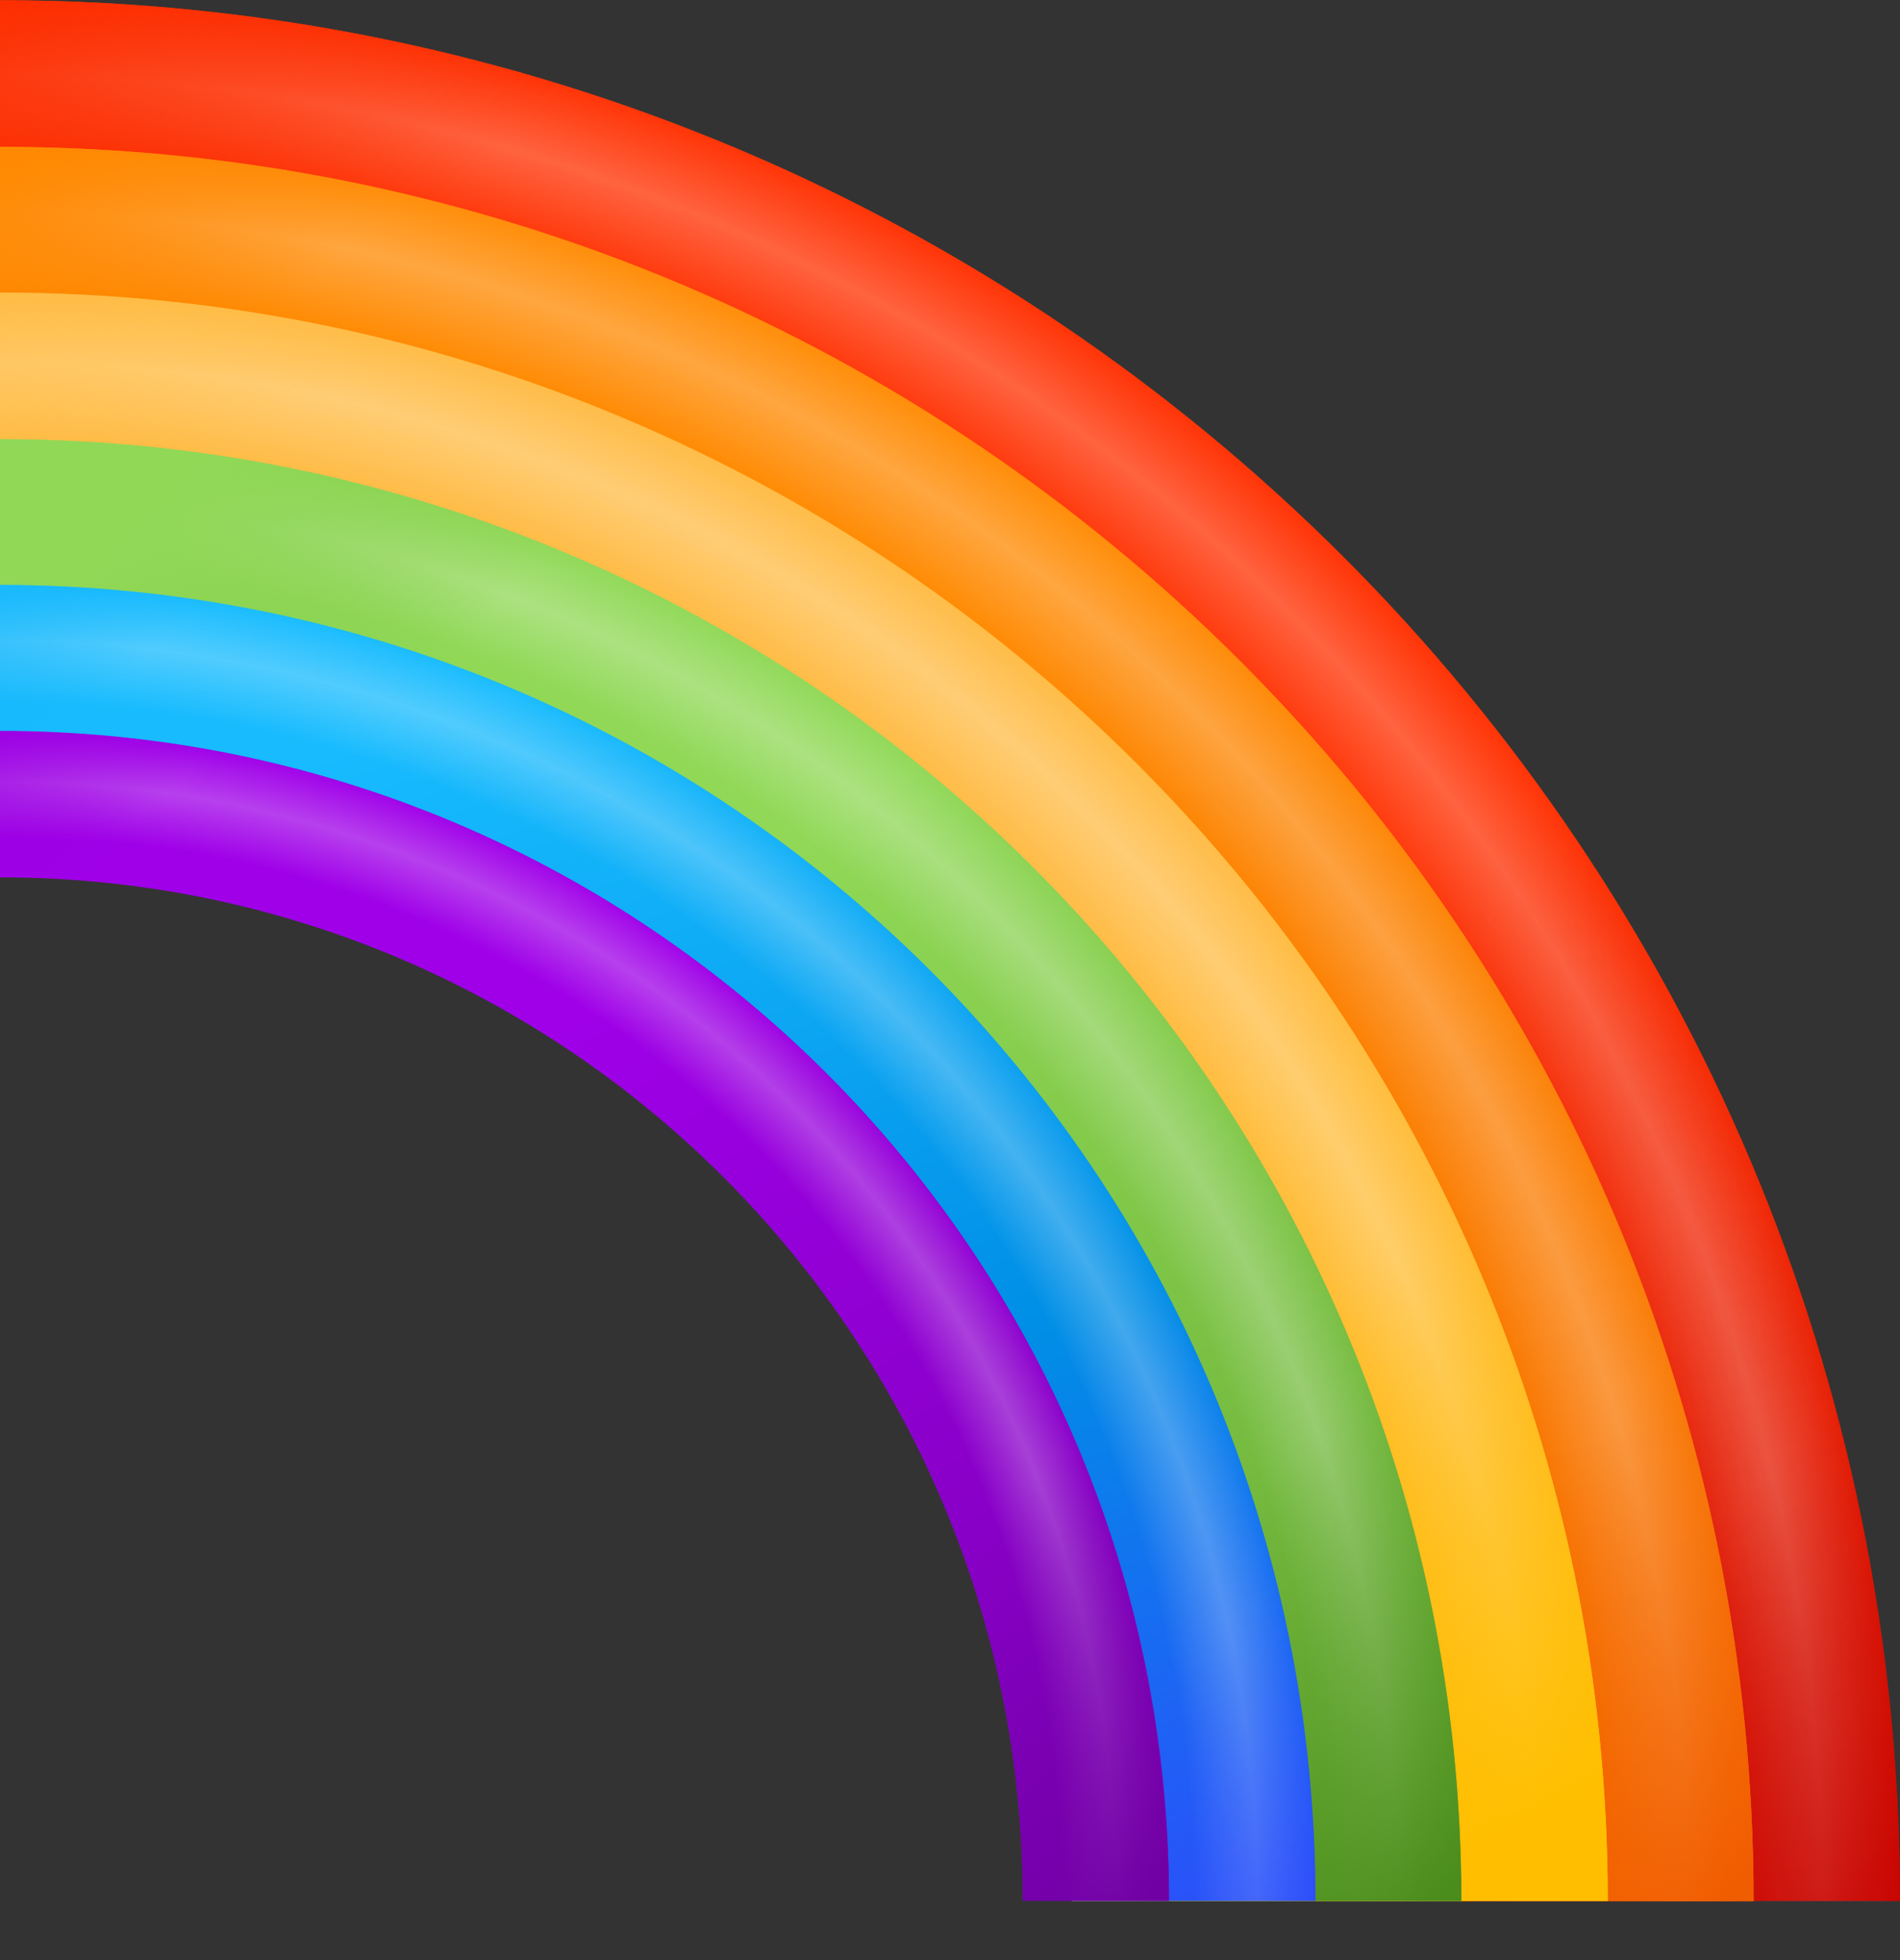 <svg width="32" height="33" viewBox="0 0 32 33" fill="none" xmlns="http://www.w3.org/2000/svg">
<rect x="0" y="0" width="32" height="33" fill="#333333" stroke="none"/>
<path d="M32 32.004H18.052C18.052 22.489 9.515 13.952 0 13.952V0.004C17.675 0.004 32 14.329 32 32.004Z" fill="url(#paint0_linear_2673)"/>
<path opacity="0.5" d="M32 32.004H18.052C18.052 22.489 9.515 13.952 0 13.952V0.004C17.675 0.004 32 14.329 32 32.004Z" fill="url(#paint1_radial_2673)"/>
<path d="M32 32.004H18.052C18.052 22.489 9.515 13.952 0 13.952V0.004C17.675 0.004 32 14.329 32 32.004Z" fill="url(#paint2_linear_2673)"/>
<path d="M0 13.955V2.473C16.311 2.473 29.534 15.696 29.534 32.007H18.052C18.052 22.491 9.515 13.955 0 13.955Z" fill="url(#paint3_linear_2673)"/>
<path opacity="0.5" d="M0 13.955V2.473C16.311 2.473 29.534 15.696 29.534 32.007H18.052C18.052 22.491 9.515 13.955 0 13.955Z" fill="url(#paint4_radial_2673)"/>
<path d="M0 13.955V2.473C16.311 2.473 29.534 15.696 29.534 32.007H18.052C18.052 22.491 9.515 13.955 0 13.955Z" fill="url(#paint5_linear_2673)"/>
<path d="M0 13.952V4.926C14.955 4.926 27.078 17.048 27.078 32.003H18.052C18.052 22.488 9.515 13.952 0 13.952Z" fill="url(#paint6_linear_2673)"/>
<path opacity="0.5" d="M0 13.952V4.926C14.955 4.926 27.078 17.048 27.078 32.003H18.052C18.052 22.488 9.515 13.952 0 13.952Z" fill="url(#paint7_radial_2673)"/>
<path d="M0 13.952V4.926C14.955 4.926 27.078 17.048 27.078 32.003H18.052C18.052 22.488 9.515 13.952 0 13.952Z" fill="url(#paint8_linear_2673)"/>
<path d="M0 13.954V7.395C13.591 7.395 24.612 18.416 24.612 32.006H18.052C18.052 22.491 9.515 13.954 0 13.954Z" fill="url(#paint9_linear_2673)"/>
<path opacity="0.5" d="M0 13.954V7.395C13.591 7.395 24.612 18.416 24.612 32.006H18.052C18.052 22.491 9.515 13.954 0 13.954Z" fill="url(#paint10_radial_2673)"/>
<path d="M0 13.954V7.395C13.591 7.395 24.612 18.416 24.612 32.006H18.052C18.052 22.491 9.515 13.954 0 13.954Z" fill="url(#paint11_linear_2673)"/>
<path d="M0 13.951V9.848C12.235 9.848 22.155 19.768 22.155 32.003H18.052C18.052 22.488 9.515 13.951 0 13.951Z" fill="url(#paint12_linear_2673)"/>
<path opacity="0.5" d="M0 13.951V9.848C12.235 9.848 22.155 19.768 22.155 32.003H18.052C18.052 22.488 9.515 13.951 0 13.951Z" fill="url(#paint13_radial_2673)"/>
<path d="M0 13.951V9.848C12.235 9.848 22.155 19.768 22.155 32.003H17.318C17.308 22.488 9.515 13.951 0 13.951Z" fill="url(#paint14_linear_2673)"/>
<path d="M0 14.771V12.305C10.88 12.305 19.689 21.124 19.689 31.994H17.224C17.233 22.488 9.515 14.771 0 14.771Z" fill="url(#paint15_linear_2673)"/>
<path opacity="0.5" d="M0 14.698V12.316C10.88 12.316 19.689 21.135 19.689 32.006H17.224C17.233 22.491 9.515 14.698 0 14.698Z" fill="url(#paint16_radial_2673)"/>
<path d="M0 14.698V12.316C10.852 12.279 19.652 21.079 19.689 32.006H17.224C17.233 22.491 9.515 14.698 0 14.698Z" fill="url(#paint17_linear_2673)"/>
<defs>
<linearGradient id="paint0_linear_2673" x1="20.07" y1="38.686" x2="14.819" y2="16.04" gradientUnits="userSpaceOnUse">
<stop stop-color="#C20000"/>
<stop offset="0.077" stop-color="#C80400"/>
<stop offset="0.684" stop-color="#F02300"/>
<stop offset="0.999" stop-color="#FF2F00"/>
</linearGradient>
<radialGradient id="paint1_radial_2673" cx="0" cy="0" r="1" gradientUnits="userSpaceOnUse" gradientTransform="translate(0.048 31.91) rotate(180) scale(31.956 31.956)">
<stop offset="0.907" stop-color="white" stop-opacity="0"/>
<stop offset="0.955" stop-color="white" stop-opacity="0.5"/>
<stop offset="1" stop-color="white" stop-opacity="0"/>
</radialGradient>
<linearGradient id="paint2_linear_2673" x1="32.328" y1="34.72" x2="-0.492" y2="-1.328" gradientUnits="userSpaceOnUse">
<stop stop-color="#C20000"/>
<stop offset="0.028" stop-color="#C50200" stop-opacity="0.846"/>
<stop offset="0.185" stop-color="#CF0A00" stop-opacity="0"/>
<stop offset="0.392" stop-color="#DD1500" stop-opacity="0"/>
<stop offset="0.818" stop-color="#F72900" stop-opacity="0"/>
<stop offset="0.961" stop-color="#FC2D00" stop-opacity="0.791"/>
<stop offset="0.999" stop-color="#FF2F00"/>
</linearGradient>
<linearGradient id="paint3_linear_2673" x1="20.622" y1="43.209" x2="12.17" y2="11.209" gradientUnits="userSpaceOnUse">
<stop stop-color="#F05C00"/>
<stop offset="0.593" stop-color="#FA7A00"/>
<stop offset="0.999" stop-color="#FF8900"/>
</linearGradient>
<radialGradient id="paint4_radial_2673" cx="0" cy="0" r="1" gradientUnits="userSpaceOnUse" gradientTransform="translate(0.062 31.954) rotate(180) scale(29.54)">
<stop offset="0.907" stop-color="white" stop-opacity="0"/>
<stop offset="0.955" stop-color="white" stop-opacity="0.5"/>
<stop offset="1" stop-color="white" stop-opacity="0"/>
</radialGradient>
<linearGradient id="paint5_linear_2673" x1="29.408" y1="31.75" x2="0.143" y2="2.102" gradientUnits="userSpaceOnUse">
<stop stop-color="#F05C00"/>
<stop offset="0.025" stop-color="#F15E00" stop-opacity="0.854"/>
<stop offset="0.171" stop-color="#F46900" stop-opacity="0"/>
<stop offset="0.188" stop-color="#F46A00" stop-opacity="0"/>
<stop offset="0.868" stop-color="#FD8300" stop-opacity="0"/>
<stop offset="0.987" stop-color="#FF8800" stop-opacity="0.914"/>
<stop offset="0.999" stop-color="#FF8900"/>
</linearGradient>
<linearGradient id="paint6_linear_2673" x1="18.285" y1="39.064" x2="12.378" y2="16.828" gradientUnits="userSpaceOnUse">
<stop stop-color="#FFBF00"/>
<stop offset="0.186" stop-color="#FFBE10"/>
<stop offset="0.72" stop-color="#FFBD38"/>
<stop offset="0.997" stop-color="#FFBC47"/>
</linearGradient>
<radialGradient id="paint7_radial_2673" cx="0" cy="0" r="1" gradientUnits="userSpaceOnUse" gradientTransform="translate(0.089 31.868) rotate(180) scale(26.913)">
<stop offset="0.907" stop-color="white" stop-opacity="0"/>
<stop offset="0.955" stop-color="white" stop-opacity="0.5"/>
<stop offset="1" stop-color="white" stop-opacity="0"/>
</radialGradient>
<linearGradient id="paint8_linear_2673" x1="19.459" y1="33.431" x2="3.829" y2="-1.767" gradientUnits="userSpaceOnUse">
<stop stop-color="#FFBF00"/>
<stop offset="0.25" stop-color="#FFBE15" stop-opacity="0"/>
<stop offset="0.386" stop-color="#FFBD20" stop-opacity="0"/>
<stop offset="0.782" stop-color="#FFBC3C" stop-opacity="0"/>
<stop offset="0.997" stop-color="#FFBC47"/>
</linearGradient>
<linearGradient id="paint9_linear_2673" x1="27.282" y1="40.598" x2="10.298" y2="16.23" gradientUnits="userSpaceOnUse">
<stop offset="0.001" stop-color="#4B8C1C"/>
<stop offset="0.233" stop-color="#5EA12C"/>
<stop offset="0.736" stop-color="#82C94A"/>
<stop offset="0.997" stop-color="#90D856"/>
</linearGradient>
<radialGradient id="paint10_radial_2673" cx="0" cy="0" r="1" gradientUnits="userSpaceOnUse" gradientTransform="translate(0.083 31.882) rotate(180) scale(24.492)">
<stop offset="0.907" stop-color="white" stop-opacity="0"/>
<stop offset="0.955" stop-color="white" stop-opacity="0.5"/>
<stop offset="1" stop-color="white" stop-opacity="0"/>
</radialGradient>
<linearGradient id="paint11_linear_2673" x1="24.873" y1="31.448" x2="2.938" y2="8.145" gradientUnits="userSpaceOnUse">
<stop offset="0.001" stop-color="#4B8C1C"/>
<stop offset="0.228" stop-color="#61A42E" stop-opacity="0"/>
<stop offset="0.377" stop-color="#6BAE36" stop-opacity="0"/>
<stop offset="0.836" stop-color="#85CB4C" stop-opacity="0"/>
<stop offset="0.997" stop-color="#90D856"/>
</linearGradient>
<linearGradient id="paint12_linear_2673" x1="16.45" y1="35.993" x2="7.753" y2="11.788" gradientUnits="userSpaceOnUse">
<stop offset="0.007" stop-color="#3640FF"/>
<stop offset="0.143" stop-color="#2657F8"/>
<stop offset="0.484" stop-color="#008EE6"/>
<stop offset="0.789" stop-color="#0FACF6"/>
<stop offset="0.997" stop-color="#17BBFE"/>
</linearGradient>
<radialGradient id="paint13_radial_2673" cx="0" cy="0" r="1" gradientUnits="userSpaceOnUse" gradientTransform="translate(0.089 31.868) rotate(180) scale(22.072)">
<stop offset="0.907" stop-color="white" stop-opacity="0"/>
<stop offset="0.955" stop-color="white" stop-opacity="0.5"/>
<stop offset="1" stop-color="white" stop-opacity="0"/>
</radialGradient>
<linearGradient id="paint14_linear_2673" x1="25.098" y1="33.475" x2="-0.009" y2="6.808" gradientUnits="userSpaceOnUse">
<stop offset="0.007" stop-color="#3640FF"/>
<stop offset="0.203" stop-color="#1B67F2" stop-opacity="0"/>
<stop offset="0.484" stop-color="#008EE6" stop-opacity="0"/>
<stop offset="0.585" stop-color="#0598EB" stop-opacity="0"/>
<stop offset="0.871" stop-color="#12B0F8" stop-opacity="0"/>
<stop offset="0.997" stop-color="#17BBFE"/>
</linearGradient>
<linearGradient id="paint15_linear_2673" x1="19.842" y1="37.757" x2="8.15" y2="17.819" gradientUnits="userSpaceOnUse">
<stop offset="0.003" stop-color="#7000A3"/>
<stop offset="0.799" stop-color="#9500DA"/>
<stop offset="0.993" stop-color="#9F00E8"/>
</linearGradient>
<radialGradient id="paint16_radial_2673" cx="0" cy="0" r="1" gradientUnits="userSpaceOnUse" gradientTransform="translate(0.089 31.87) rotate(180) scale(19.666 19.666)">
<stop offset="0.907" stop-color="white" stop-opacity="0"/>
<stop offset="0.955" stop-color="white" stop-opacity="0.5"/>
<stop offset="1" stop-color="white" stop-opacity="0"/>
</radialGradient>
<linearGradient id="paint17_linear_2673" x1="21.23" y1="30.086" x2="-0.978" y2="10.174" gradientUnits="userSpaceOnUse">
<stop offset="0.003" stop-color="#7000A3"/>
<stop offset="0.212" stop-color="#7B00B3" stop-opacity="0"/>
<stop offset="0.835" stop-color="#9400D8" stop-opacity="0"/>
<stop offset="0.993" stop-color="#9F00E8"/>
</linearGradient>
</defs>
</svg>
